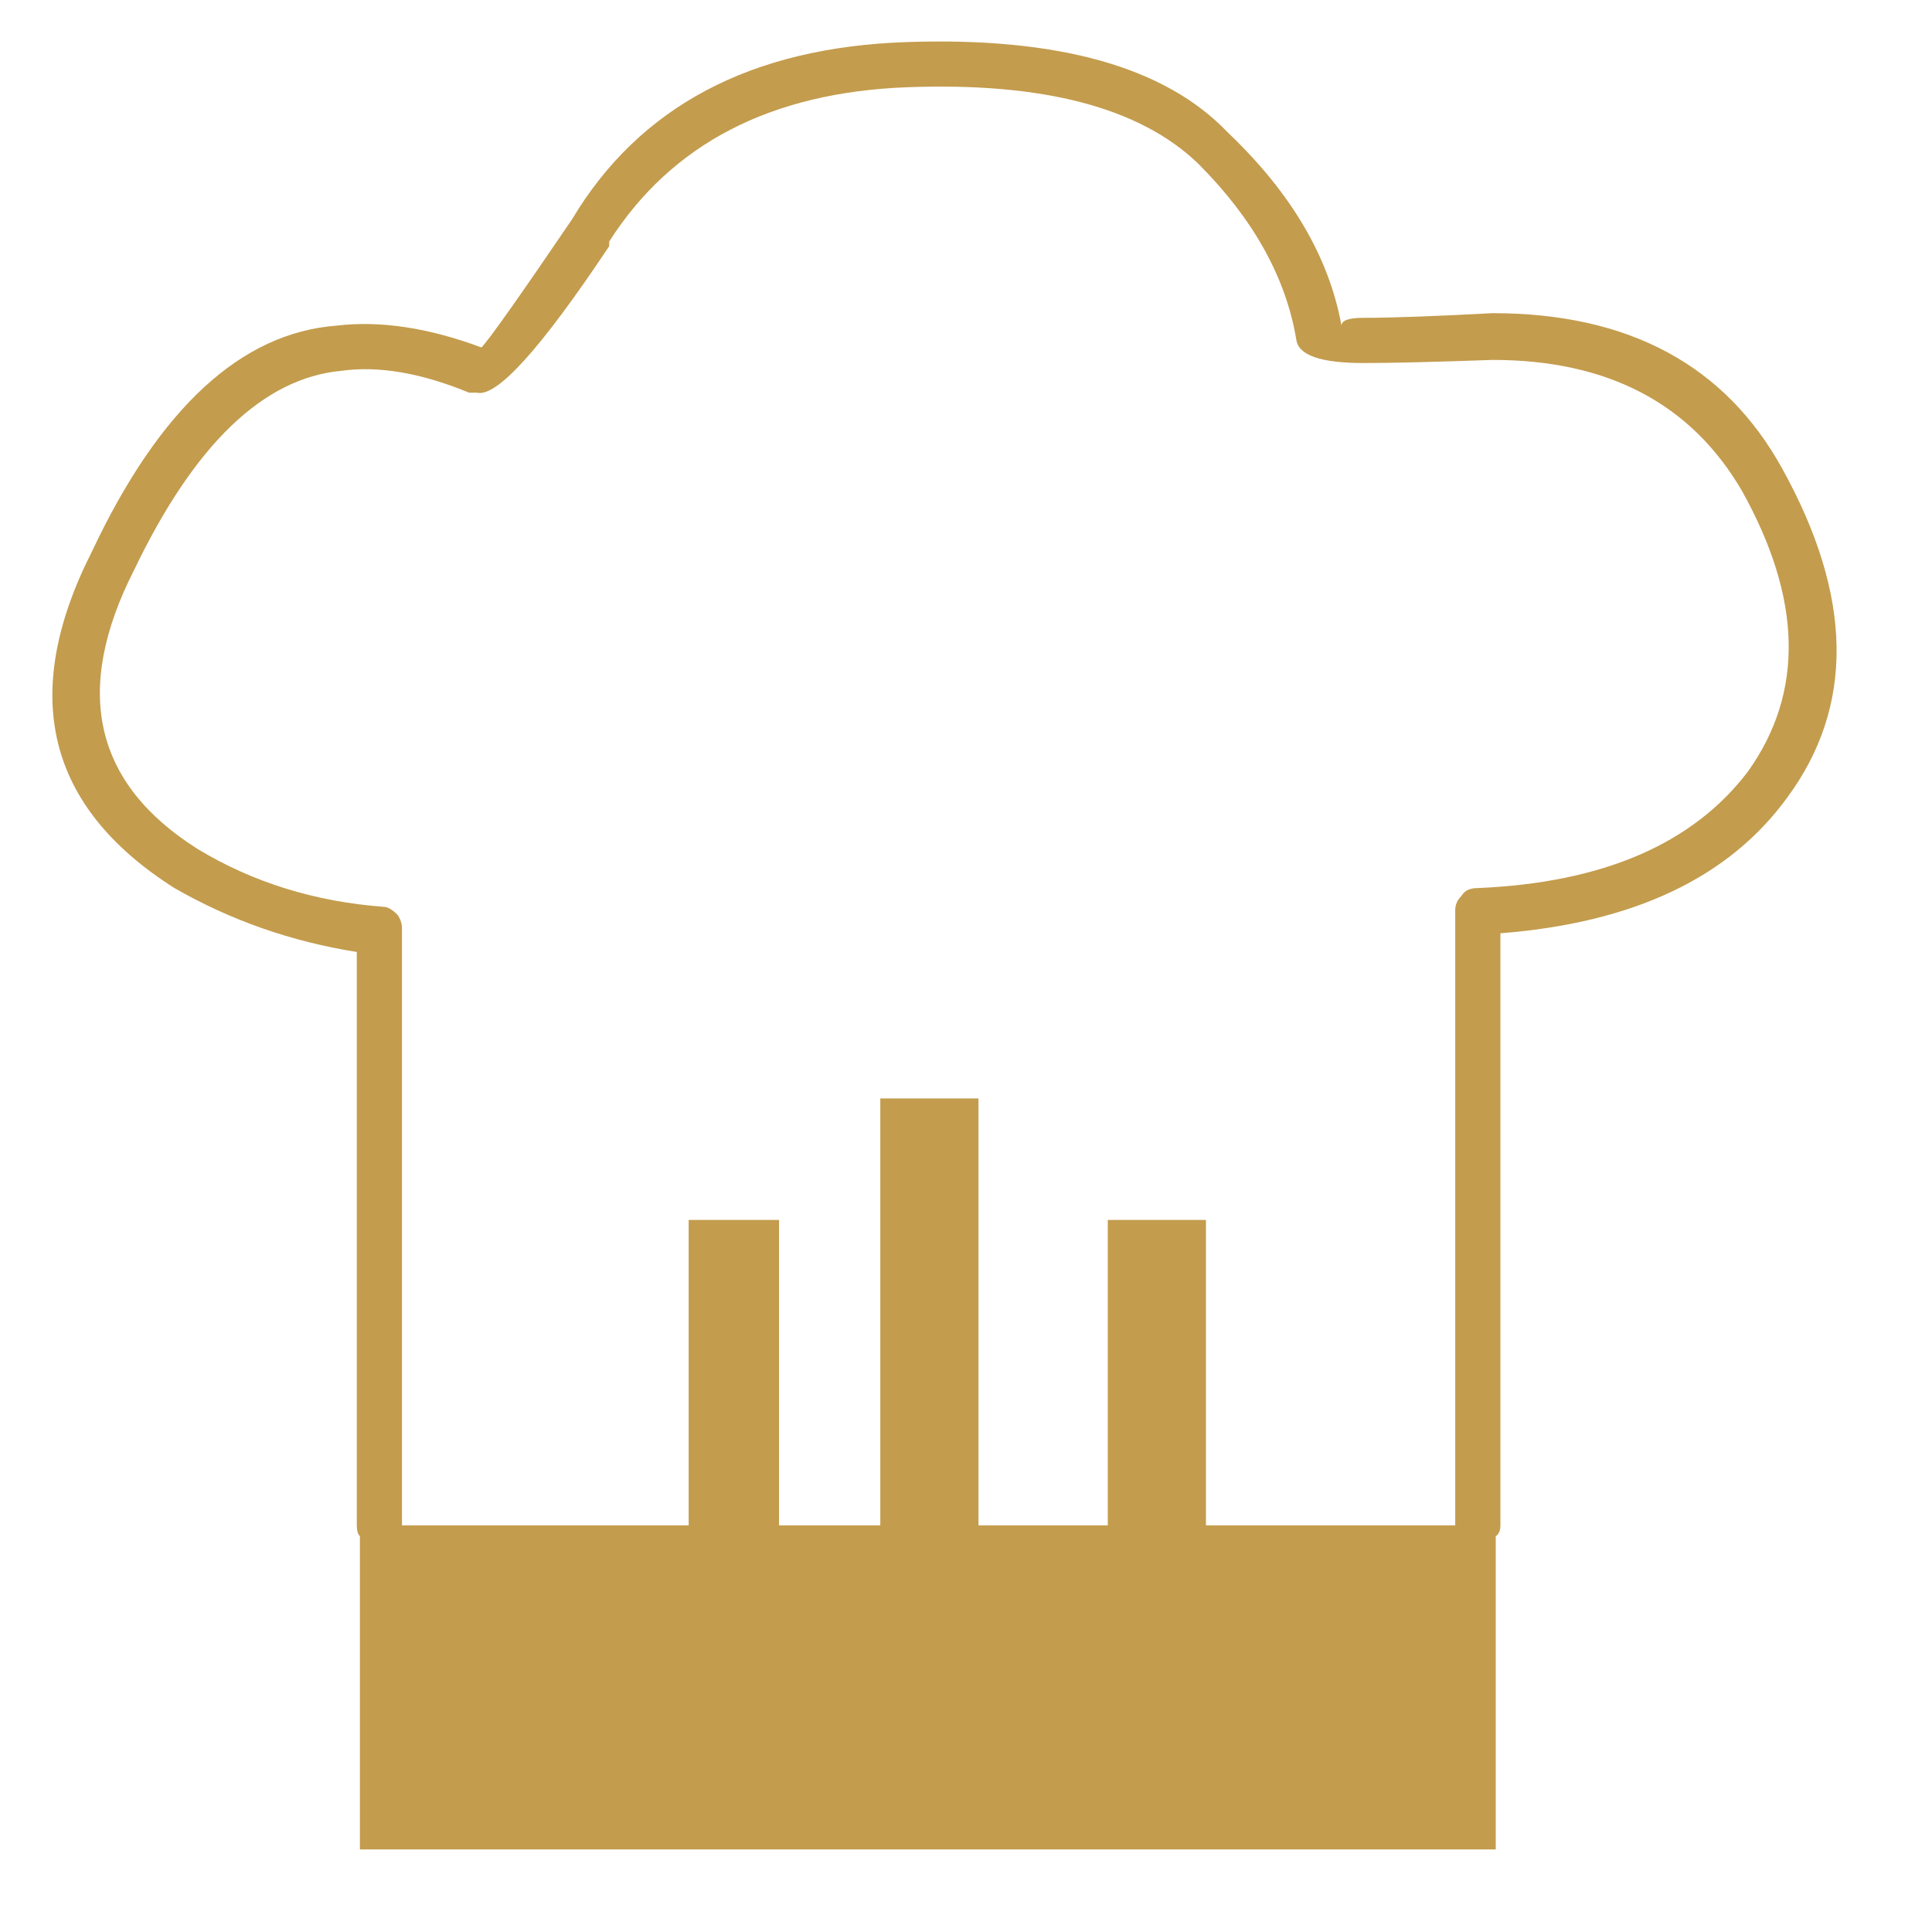 
<svg xmlns="http://www.w3.org/2000/svg" version="1.1" xmlns:xlink="http://www.w3.org/1999/xlink" preserveAspectRatio="none" x="0px" y="0px" width="62px" height="62px" viewBox="0 0 62 62">
<defs>
<g id="Layer0_0_FILL">
<path fill="#c39c4d" stroke="none" d="
M 43.75 10.2
Q 43.05 10.2 43.05 10.45 42.45 7.15 39.4 4.25 36.4 1.1 29.1 1.35 21.6 1.6 18.35 7.05 15.8 10.8 15.45 11.15 12.9 10.2 10.8 10.45 6.2 10.8 2.95 17.7 -0.55 24.6 5.6 28.5 8.3 30.05 11.45 30.55
L 11.45 48.95
Q 11.45 49.2 11.55 49.3
L 11.55 59.35 48 59.35 48 49.3
Q 48.15 49.2 48.15 48.95
L 48.15 29.95
Q 54.55 29.45 57.35 25.6 60.6 21.2 57.2 15.05 54.45 10.05 47.9 10.05 45.1 10.2 43.75 10.2
M 43.75 11.65
Q 45.1 11.65 47.9 11.55 53.45 11.55 55.9 15.75 58.8 20.95 56.1 24.75 53.45 28.25 47.4 28.5 47.05 28.5 46.9 28.75 46.7 28.95 46.7 29.2
L 46.7 48.95 38.7 48.95 38.7 39.15 35.55 39.15 35.55 48.95 31.4 48.95 31.4 35.25 28.25 35.25 28.25 48.95 25 48.95 25 39.15 22.1 39.15 22.1 48.95 12.9 48.95 12.9 29.8
Q 12.9 29.55 12.75 29.35 12.5 29.1 12.3 29.1 9 28.85 6.35 27.25 1.35 24.1 4.3 18.3 7.2 12.25 10.95 11.9 12.75 11.65 15.05 12.6 15.2 12.6 15.3 12.6 16.25 12.85 19.55 7.9
L 19.55 7.75
Q 22.55 3.05 29.1 2.8 35.65 2.55 38.45 5.25 41.1 7.9 41.6 10.9 41.7 11.65 43.75 11.65 Z"/>
</g>
</defs>

<g transform="matrix( 1, 0, 0, 1, 0,0) ">
<use xlink:href="#Layer0_0_FILL"/>
</g>
</svg>

